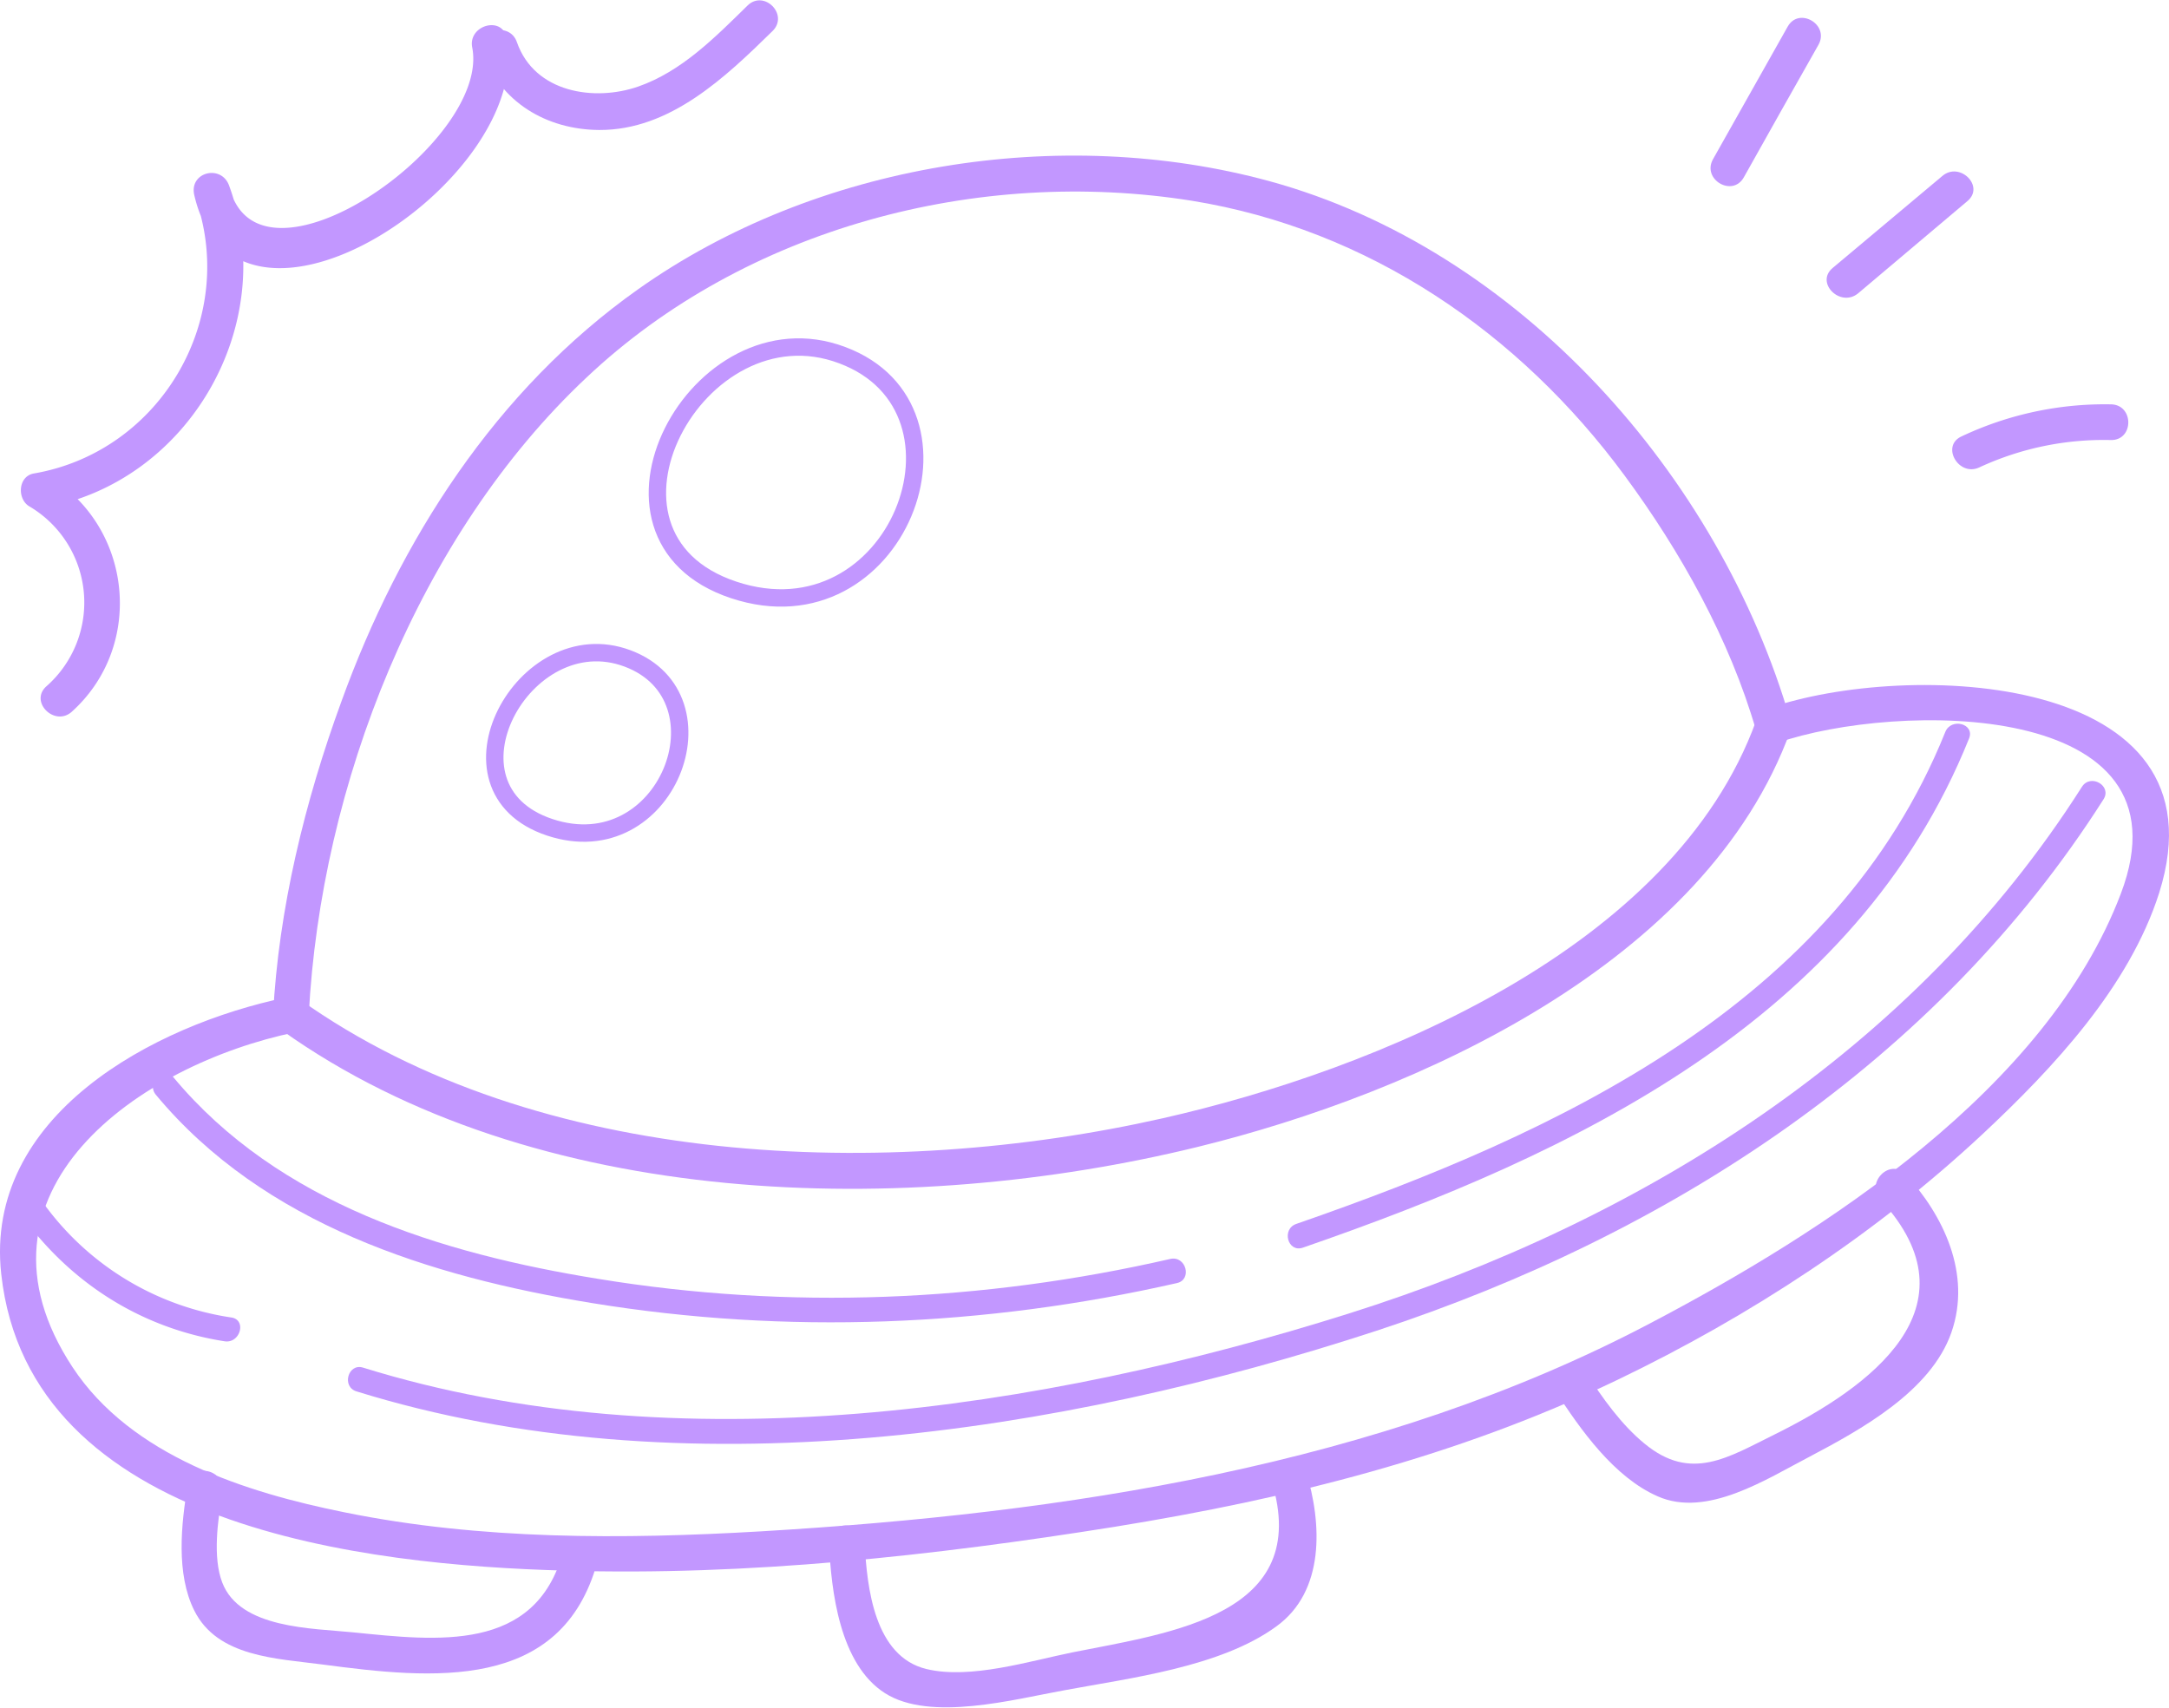 <svg xmlns="http://www.w3.org/2000/svg" width="674.2" height="530.9" viewBox="0.016 -0.008 674.241 530.72" style=""><g><g data-name="Layer 2"><g data-name="Layer 1"><path d="M261.8 110.3c-44.9-16.9-84.3 56.2-33.7 73s78.7-56.2 33.7-73z" fill="none" stroke="#c297ff" stroke-miterlimit="10" stroke-width="5.41"></path><path d="M195.1 204.6c-32.3-12.1-60.6 40.4-24.2 52.5s56.5-40.4 24.2-52.5z" fill="none" stroke="#c297ff" stroke-miterlimit="10" stroke-width="5.41"></path><path d="M48.5 340.3c33.5 40.3 85.3 56.5 135.4 64.7 60.6 9.9 122.2 7.4 182-6.2 4.8-1.1 2.8-8.6-2.1-7.5-58.4 13.4-118.6 15.9-177.8 6.2-48.9-7.9-99.4-23.4-132.1-62.7-3.2-3.8-8.6 1.7-5.4 5.5z" fill="#c297ff"></path><path d="M405 387.8c84.1-29.1 171.9-70.6 207.1-158.3 1.9-4.6-5.6-6.6-7.4-2C570.6 312.3 484 352.3 403 380.4c-4.7 1.6-2.7 9 2 7.4z" fill="#c297ff"></path><path d="M7.2 378.4c15.3 20.8 37.1 34.5 62.6 38.5 4.9.8 7-6.7 2.1-7.4a88 88 0 0 1-58-35c-2.9-3.9-9.6-.1-6.7 3.9z" fill="#c297ff"></path><path d="M110.9 432.5c100.8 31.3 218.5 13.4 317.1-18.9 90.7-29.8 174-83.6 225.9-165.2 2.7-4.2-4-8.1-6.7-3.9-52.1 82-136.7 135-228 163.8-95.8 30.2-208.7 47.1-306.3 16.8-4.7-1.5-6.8 6-2 7.4z" fill="#c297ff"></path><path d="M89 310C47.6 318.6-5 346.8.4 396c8.7 79.1 113.7 90.5 175.1 92.2 57.2 1.7 114.5-4.6 170.9-13.6 54.4-8.8 106.6-21.8 156.4-45.7 41.2-19.8 80.2-45.3 113.6-76.5 21.9-20.5 45.5-45.7 54.8-74.9 21.8-69.1-78.7-72.3-121.4-57.4l6.8 3.9c-22.1-76.4-84.5-146.6-162-167.8-65-17.7-141-5.5-196.2 33.6-44.2 31.3-74.1 77.9-92.3 128.3-11.3 30.9-19.5 64.4-21.2 97.3-.4 7.1 10.7 7.1 11.1 0 3.7-71.3 34.1-149.1 86.4-198.2C231.7 70.7 304 51.7 370.5 62.3c54.9 8.9 101.8 41 134.5 85.4 17.4 23.6 32.7 50.9 40.9 79.3.8 2.7 4 4.8 6.8 3.8 36.3-12.6 129.7-14 106.6 46.9S566.9 383 513 411.3c-84.5 44.5-182.2 59.1-276.5 64.7-42.9 2.5-87 2.7-129.3-5.9-30.8-6.2-66.4-17.5-84.6-45.1-36-54.6 20.8-94.2 69.3-104.2 7-1.5 4-12.2-2.9-10.8z" fill="#c297ff"></path><path d="M87.6 320.2c78.8 56.2 194.7 58.3 284.6 36.3 68.2-16.7 158.2-57.2 184.4-129.5 2.4-6.8-8.3-9.7-10.7-3-25.7 70.9-118.6 108.7-184.6 123.6-85.1 19.2-193.9 15.9-268.1-37-5.8-4.1-11.3 5.5-5.6 9.6z" fill="#c297ff"></path><path d="M58.4 461.5c-2.1 12.2-3.7 27.7 2 39.1 7.2 14.5 25.6 14.9 39.9 16.8 34 4.5 74.3 8.7 85.4-31.9 1.9-6.9-8.8-9.9-10.7-3-8.6 31.3-39.3 27.5-65.2 24.9-12.7-1.3-35.2-1.1-40.7-15.5-3-7.8-1.4-19.3 0-27.4s-9.5-10-10.7-3z" fill="#c297ff"></path><path d="M257.7 479.5c.7 15.1 3.3 37.8 17.4 46.8s40.2 1.9 55.8-.9c20.4-3.8 48.5-7.2 65.8-19.8 15.2-10.9 14.3-32 9.3-48.2-2.1-6.8-12.8-3.9-10.7 3 12.8 41.6-31.2 47.1-61.8 53.2-13.4 2.7-31.8 8.5-45.5 5.2-16.1-3.9-18.5-25.1-19.2-39.3-.4-7.1-11.5-7.1-11.1 0z" fill="#c297ff"></path><path d="M483.5 432.3c7.8 12.1 18.3 26.9 31.8 32.8 15.3 6.8 33.9-5.4 47.2-12.3 15.9-8.4 37.7-20.3 44.1-38.6s-2.6-36.6-14.2-49.2c-4.8-5.2-12.7 2.6-7.8 7.9 30.9 33.5-3.6 58.4-32.6 72.8-14.8 7.3-26.3 15-40.8 3-7.2-5.9-13.1-14.2-18.1-22-3.9-6-13.5-.5-9.6 5.6z" fill="#c297ff"></path><path d="M22.3 221.2c22.9-20.6 18.9-57.9-7.6-73.5-.4 3.4-.9 6.7-1.3 10.1 45.3-7.8 73.7-57.2 57.8-100.3-2.5-6.6-12.4-4.1-10.8 3 13 56.6 105.7-4.9 97.1-48.8-1.3-7-12-4-10.7 2.9 5.9 29.8-67.1 80.3-75.6 42.9l-10.8 3c14.1 37.8-10.2 79.8-49.9 86.6-4.9.9-5.2 7.9-1.4 10.2a34.7 34.7 0 0 1 5.3 56c-5.3 4.8 2.6 12.6 7.9 7.9z" fill="#c297ff"></path><path d="M150 16c5.4 15.6 19.9 24.2 36.3 24.3 22 .1 39.2-16.4 53.9-30.8 5.1-5.1-2.7-12.9-7.8-7.9-10.1 9.9-20.5 20.5-34 25.2s-32.2 2-37.7-13.8c-2.3-6.7-13-3.8-10.7 3z" fill="#c297ff"></path><path d="M542.1 55c7.7-13.7 15.4-27.5 23.2-41.2 3.5-6.3-6.1-11.9-9.6-5.6l-23.2 41.2c-3.5 6.3 6.1 11.9 9.6 5.6z" fill="#c297ff"></path><path d="M577.6 91.1l34-28.7c5.5-4.6-2.4-12.4-7.8-7.8l-34.1 28.6c-5.5 4.6 2.4 12.4 7.9 7.9z" fill="#c297ff"></path><path d="M615.3 145.2a91.9 91.9 0 0 1 40.9-8.5c7.2.1 7.2-11 0-11.1a104.2 104.2 0 0 0-46.5 10c-6.4 3-.8 12.6 5.6 9.6z" fill="#c297ff"></path></g></g></g></svg>